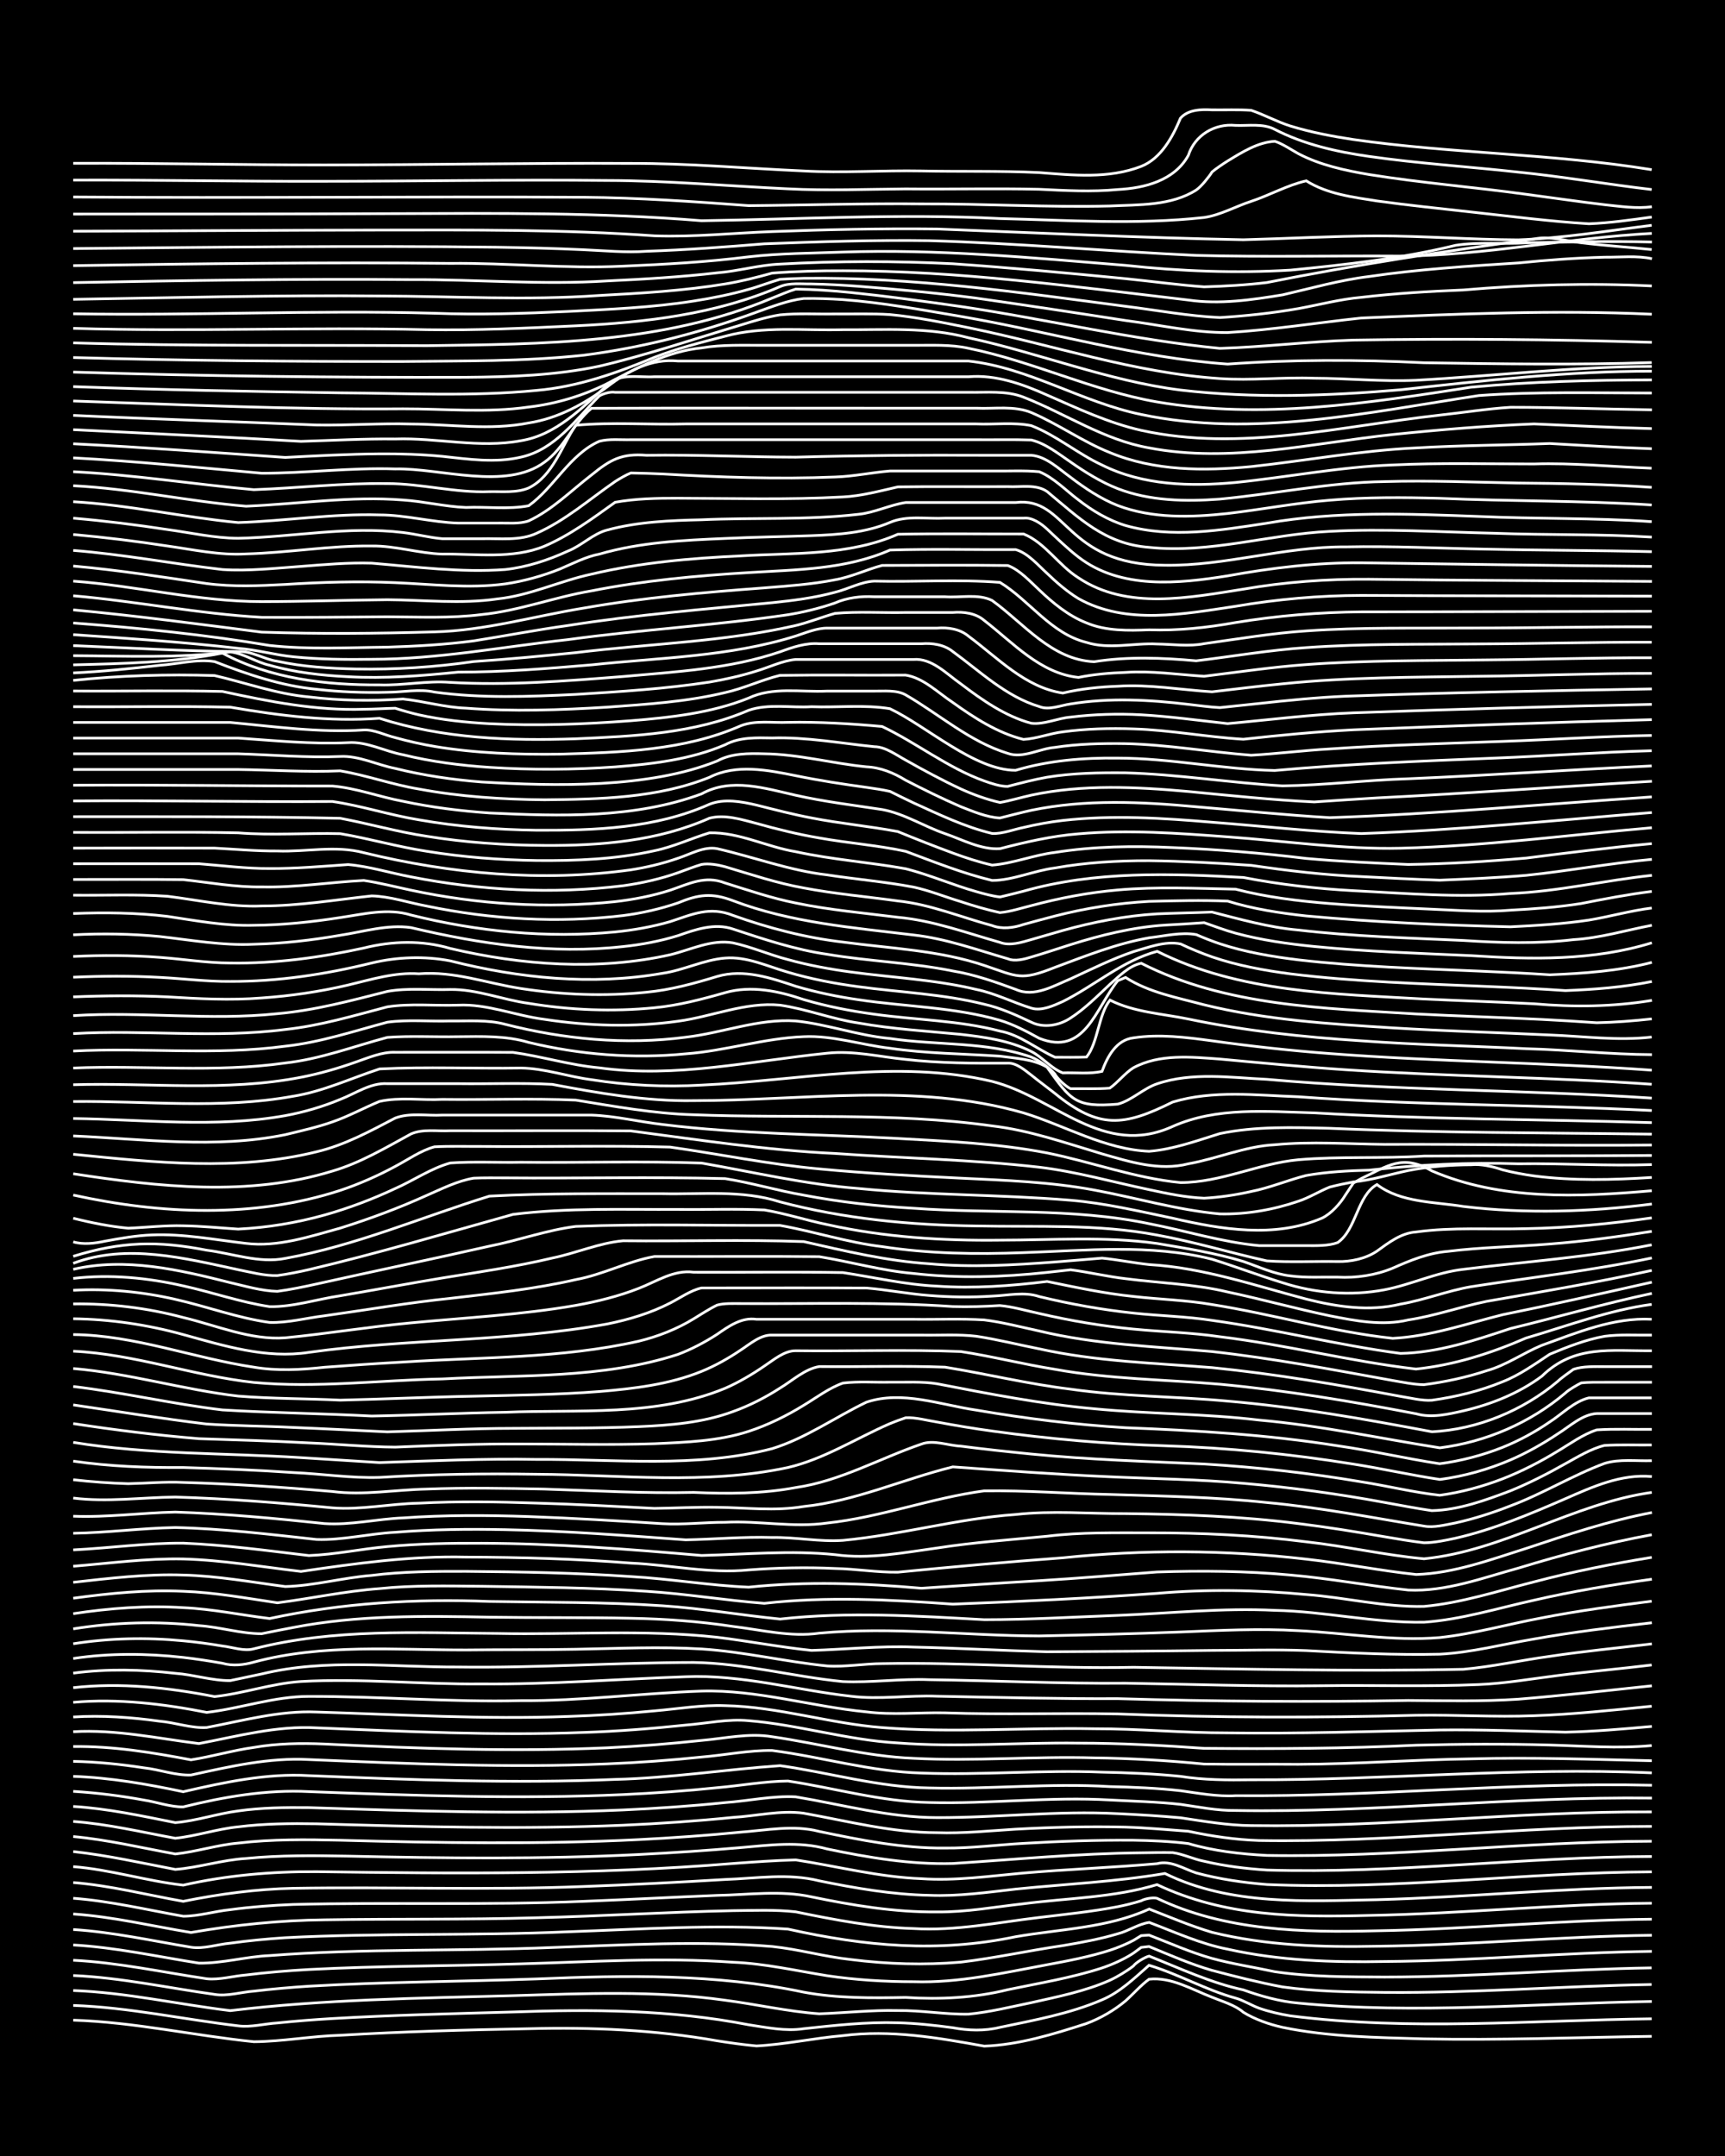 <?xml version="1.0" encoding="UTF-8"?><svg id="a" xmlns="http://www.w3.org/2000/svg" width="1920" height="2400" viewBox="0 0 192 240"><defs><style>.b{fill:none;stroke:#fff;stroke-miterlimit:10;stroke-width:.3px;}.c{stroke-width:0px;}</style></defs><rect class="c" x="0" width="192" height="240"/><path class="b" d="M8.15,224.88c6.75.21,13.4,1.71,20.1,2.4,3.18-.02,6.43-.63,9.62-.72,6.97-.41,13.99-.6,20.98-.73,7.01-.18,14.07.12,20.98,1.35,1.4.22,2.96.44,4.37.57,3.2-.17,6.42-.87,9.62-1.15,5.29-.68,10.54.23,15.73,1.17,3.85-.14,7.71-1.33,11.36-2.51,1.53-.56,3.12-1.48,4.37-2.53.78-.69,1.76-1.8,2.62-2.41,2.48-.27,4.76,1.15,6.99,2,1.13.47,2.56.86,3.5,1.68,1.29.8,2.9,1.35,4.37,1.68,5.15,1.06,10.49,1.13,15.73,1.28,8.44.17,16.91-.16,25.35-.28"/><path class="b" d="M8.15,223.24c6.17.21,12.24,1.55,18.36,2.27,1.4.19,2.97-.24,4.37-.32,2-.21,4.11-.37,6.12-.49,6.68-.39,13.41-.54,20.1-.73,8.76-.32,17.59-.26,26.22,1.42,1.99.3,4.11.75,6.12.44,3.46-.37,7-.77,10.49-.66,2.01.05,4.13.28,6.12.55,1.7.32,3.55.38,5.24-.04,3.81-.8,7.77-1.51,11.36-3.06,1.99-.83,3.65-2.45,5.24-3.85,3.26.97,6.32,2.75,9.62,3.65.83.22,1.82.83,2.62,1.12,1.07.38,2.38.68,3.5.86,13.33,1.7,26.83.49,40.21.33"/><path class="b" d="M8.15,221.58c5.88.22,11.66,1.53,17.48,2.24,10.43-1.26,20.97-1.38,31.47-1.67,7.86-.23,15.79-.6,23.6.51,3.48.45,6.98,1.26,10.49,1.51,2.89-.1,5.85-.43,8.74-.36,2.6-.04,5.28.45,7.87.4,2.33-.22,4.71-.81,6.99-1.28,2.92-.66,5.99-1.26,8.74-2.49.83-.38,1.9-1.03,2.62-1.59.28-.39,1.28-.99,1.75-1.1,3.43,1.36,6.86,2.98,10.49,3.76,1.95.7,4.05,1.29,6.12,1.47,13.08,1.26,26.24.03,39.34-.18"/><path class="b" d="M8.15,219.91c5.29.23,10.51,1.37,15.73,2.1,1.4.24,2.97-.26,4.37-.36,2-.24,4.11-.42,6.12-.55,8.43-.49,16.91-.51,25.35-.81,9.92-.42,19.95-.59,29.72,1.47,3.74.7,7.58.66,11.36.59,3.8.24,7.65.06,11.36-.86,3.49-.73,7.09-1.31,10.49-2.42,1.15-.38,2.48-.98,3.5-1.65,0,0,.87-.64.87-.64,0,0,.87-.1.87-.1,2.27.93,4.63,1.97,6.99,2.65,2.57.68,5.25,1.36,7.87,1.85,3.74.52,7.59.57,11.36.61,9.91.09,19.82-.71,29.72-.88"/><path class="b" d="M8.15,218.21c4.99.25,9.93,1.33,14.86,2.06,1.41.15,2.96-.31,4.37-.42,2.29-.29,4.69-.48,6.99-.61,7.85-.41,15.75-.38,23.6-.63,7.85-.22,15.75-.74,23.6-.18,3.52.14,7.02.94,10.49,1.5,3.16.47,6.42.67,9.62.67,5.02.16,9.96-.98,14.86-1.89,2.32-.43,4.75-.89,6.99-1.61.8-.26,1.88-.7,2.62-1.1,0,0,.87-.53.87-.53l.87-.06c2.28.88,4.63,1.93,6.99,2.59,2.27.62,4.7.99,6.99,1.48,4.03.6,8.18.58,12.24.6,9.91,0,19.82-.87,29.72-1.02"/><path class="b" d="M8.15,216.51c4.7.26,9.35,1.29,13.99,2.02,2.58.04,5.27-.73,7.87-.84,10.46-.81,20.99-.46,31.47-.9,8.14-.28,16.34-.78,24.48-.11,2.91.3,5.83,1.14,8.74,1.45,4.03.51,8.18.64,12.24.29,3.79-.45,7.59-1.29,11.36-1.84,2.02-.34,4.16-.73,6.12-1.32,1.14-.28,2.33-1.11,3.5-1.26,2.85,1.08,5.73,2.4,8.74,2.98,5.73,1.28,11.63,1.48,17.48,1.37,9.91-.07,19.81-1,29.72-1.13"/><path class="b" d="M8.15,214.79c4.4.28,8.77,1.25,13.11,1.97,1.41.22,2.97-.33,4.37-.45,1.99-.28,4.11-.48,6.12-.61,10.47-.54,20.99-.2,31.47-.66,8.14-.28,16.33-.85,24.48-.3,8.55,1.91,16.7,2.66,25.35.85,4.96-.86,10.22-.96,14.86-3.08,2.28.89,4.64,1.89,6.99,2.59,5.99,1.47,12.22,1.68,18.36,1.55,10.2-.11,20.39-1.11,30.6-1.22"/><path class="b" d="M8.15,213.06c4.41.3,8.76,1.34,13.11,2.06,4.9-.85,9.89-1.36,14.86-1.41,7.86-.13,15.75,0,23.6-.23,7.28-.18,14.58-.64,21.85-.79,2.29-.02,4.71-.13,6.99.13,4.31.88,8.7,1.74,13.11,1.86,4.69.29,9.35-.68,13.99-1.23,2.89-.35,5.88-.65,8.74-1.2.78-.15,1.86-.42,2.62-.66.39-.23,1.3-.39,1.75-.28,7.61,3.64,16.2,3.83,24.48,3.62,10.2-.17,20.39-1.2,30.6-1.29"/><path class="b" d="M8.15,211.31c4.11.31,8.19,1.28,12.24,2,1.72,0,3.53-.56,5.24-.73,2.29-.31,4.69-.49,6.99-.58,10.77-.27,21.57.11,32.34-.35,4.94-.19,9.92-.46,14.86-.66,3.46-.06,7.07-.59,10.49.16,4.59.95,9.29,1.73,13.99,1.68,3.21.04,6.44-.56,9.62-.91,4.94-.64,10.07-.68,14.86-2.13,7.61,3.58,15.36,3.64,23.6,3.43,10.49-.19,20.97-1.28,31.47-1.36"/><path class="b" d="M8.15,209.56c4.12.33,8.18,1.37,12.24,2.09,4.02-.81,8.14-1.37,12.24-1.45,10.77-.18,21.57.23,32.34-.2,5.23-.19,10.51-.47,15.73-.78,3.47-.12,7.07-.72,10.49.15,4.01.82,8.13,1.53,12.24,1.61,3.2.13,6.45-.33,9.62-.69,5.52-.56,11.13-.81,16.61-1.74,7.29,3.59,15.69,3.07,23.6,2.92,10.2-.27,20.39-1.31,30.6-1.37"/><path class="b" d="M8.15,207.79c4.12.32,8.15,1.6,12.24,2.06,4.86-1.1,9.88-1.53,14.86-1.5,15.44.22,30.92.35,46.33-.91,2.29-.17,4.69-.34,6.99-.4,4.64.71,9.27,1.92,13.99,2.09,3.78.26,7.6-.29,11.36-.63,4.93-.42,9.93-.61,14.86-1.04,1.53-.41,2.97.58,4.37,1.03,2.54.69,5.25,1.08,7.87,1.29,14.29.61,28.55-1.35,42.83-1.41"/><path class="b" d="M8.15,206.11c3.81.42,7.61,1.27,11.36,1.99,2.61-.2,5.24-1.07,7.87-1.22,3.76-.37,7.6-.33,11.36-.26,10.77.24,21.58.36,32.34-.18,3.77-.19,7.6-.44,11.36-.77,3.19-.27,6.47-.73,9.62.15,4.58.96,9.29,1.75,13.99,1.62,6.98-.45,13.98-1.12,20.98-1.19,1.09-.02,2.4-.04,3.5-.02,1.13.15,2.37.75,3.5.96,2.26.54,4.68.83,6.99.98,14.29.42,28.55-1.46,42.83-1.51"/><path class="b" d="M8.15,204.44c3.81.35,7.6,1.25,11.36,1.94,2.32-.24,4.66-1.01,6.99-1.21,3.75-.45,7.6-.4,11.36-.32,11.06.3,22.16.48,33.22-.07,3.77-.19,7.6-.46,11.36-.83,2.89-.21,5.88-.83,8.74-.08,4.59.96,9.27,1.9,13.99,1.85,2.9.03,5.85-.36,8.74-.52,4.05-.24,8.18-.38,12.24-.35,2,.03,4.13.12,6.12.37,2.81.83,5.82,1.17,8.74,1.32,14.29.24,28.55-1.54,42.83-1.58"/><path class="b" d="M8.15,202.76c3.82.28,7.61,1.18,11.36,1.87,2.32-.24,4.66-1.04,6.99-1.27,2.87-.36,5.85-.39,8.74-.34,11.35.33,22.74.64,34.09.16,4.07-.18,8.19-.46,12.24-.87,2.58-.15,5.29-.82,7.87-.47,4.91.88,9.83,2.17,14.86,2.17,2.89.1,5.86-.21,8.74-.39,4.05-.22,8.18-.33,12.24-.23,2.3.07,4.7.29,6.99.46,2.56.55,5.25.95,7.87,1.03,14.58.24,29.13-1.58,43.71-1.57"/><path class="b" d="M8.15,201.09c3.82.23,7.62,1.05,11.36,1.8,2.33-.19,4.67-1,6.99-1.3,2.57-.37,5.27-.4,7.87-.37,11.64.37,23.32.77,34.97.26,3.77-.17,7.61-.43,11.36-.82,2.59-.18,5.27-.78,7.87-.64,5.22.87,10.4,2.31,15.73,2.31,6.69.02,13.38-.79,20.1-.44,2.3.11,4.7.25,6.99.46,2.58.38,5.25.85,7.87.87,14.87.21,29.71-1.6,44.58-1.52"/><path class="b" d="M8.15,199.41c2.61.16,5.3.49,7.87.97,1.41.21,2.94.78,4.37.76,4.57-1.13,9.27-1.94,13.99-1.7,11.64.43,23.32.85,34.97.33,3.48-.16,7.02-.41,10.49-.77,2.59-.22,5.26-.72,7.87-.74,5.23.79,10.41,2.31,15.73,2.39,6.69.18,13.41-.67,20.11-.28,2.59.14,5.29.2,7.87.49,2,.29,4.09.71,6.12.68,15.45.26,30.88-1.57,46.33-1.38"/><path class="b" d="M8.15,197.74c4.11.14,8.22.86,12.24,1.71,4.58-1.05,9.26-2.07,13.99-1.79,11.35.46,22.73.9,34.09.42,6.14-.15,12.25-1.11,18.36-1.53,5.53.78,10.99,2.41,16.61,2.48,6.69.17,13.41-.56,20.11-.15,2.6.06,5.29.17,7.87.46,2,.28,4.09.67,6.12.55,15.45.13,30.88-1.52,46.33-1.16"/><path class="b" d="M8.15,196.07c2.61.05,5.29.32,7.87.72,1.72.18,3.52.87,5.24.8,4.3-.94,8.68-1.96,13.11-1.72,11.06.46,22.15.94,33.22.48,3.48-.14,7.02-.4,10.49-.76,2.59-.21,5.27-.77,7.87-.73,5.54.72,10.99,2.36,16.61,2.51,6.69.26,13.41-.37,20.1-.1,2.89.06,5.86.18,8.74.47,2.58.41,5.26.42,7.87.38,14.86.06,29.72-1.43,44.58-.77"/><path class="b" d="M8.15,194.42c4.4-.06,8.8.66,13.11,1.48,2.32-.36,4.67-1.06,6.99-1.38,2.57-.45,5.26-.49,7.87-.38,10.47.51,20.99.88,31.47.42,3.48-.16,7.02-.45,10.49-.82,2.59-.22,5.27-.85,7.87-.41,5.24.75,10.42,2.2,15.73,2.4,6.69.35,13.41-.24,20.1-.05,4.07.05,8.19.29,12.24.69,3.47.06,7.02,0,10.49.03,6.4-.02,12.83-.52,19.23-.61,6.69-.19,13.42.06,20.11.21"/><path class="b" d="M8.15,192.77c4.77-.27,9.33.74,13.99,1.32,4.32-.82,8.67-2.01,13.11-1.75,9.89.4,19.82.89,29.72.51,3.78-.12,7.61-.43,11.36-.82,2.3-.18,4.69-.71,6.99-.49,5.57.45,11.01,2.17,16.61,2.48,6.68.51,13.41-.07,20.1.02,4.65,0,9.35.25,13.99.58,7.86.07,15.75.03,23.6-.35,4.94-.13,9.92-.16,14.86-.02,3.77.1,7.6.42,11.36.06"/><path class="b" d="M8.15,191.13c3.19-.2,6.46.03,9.62.47,1.72.14,3.53.81,5.24.7,4.03-.76,8.1-1.9,12.24-1.72,9.31.28,18.65.84,27.97.49,3.19-.1,6.44-.31,9.62-.62,2.59-.22,5.26-.68,7.87-.58,5.9.11,11.62,1.99,17.48,2.44,7.84.62,15.74-.02,23.6.13,4.94-.01,9.92.47,14.86.46,7.86.11,15.74-.16,23.6-.32,4.65-.06,9.34.13,13.99.24,3.19-.07,6.44-.35,9.62-.64"/><path class="b" d="M8.15,189.5c4.96-.44,9.99.16,14.86,1.12,3.79-.44,7.52-1.79,11.36-1.78,7.86-.02,15.74.66,23.6.47,6.71.05,13.41-.83,20.1-1.06,6.2-.18,12.23,1.72,18.36,2.31,2.88.37,5.85.05,8.74.11,6.4.22,12.83,0,19.23.12,11.06.43,22.15.44,33.22.15,4.35-.07,8.76.22,13.11.05,4.36-.15,8.77-.62,13.11-1.06"/><path class="b" d="M8.15,187.87c5.24-.59,10.58-.02,15.73.99,3.21-.34,6.38-1.47,9.62-1.68,6.69-.37,13.41.34,20.11.27,7.57.07,15.16-.54,22.73-.8,6.2-.26,12.24,1.48,18.36,2.17,3.17.4,6.43-.13,9.62,0,6.69.13,13.41.3,20.1.27,10.77.32,21.57.39,32.34.2,4.06.03,8.18.13,12.24-.14,4.94-.4,9.93-.97,14.86-1.49"/><path class="b" d="M8.15,186.25c3.75-.5,7.61-.41,11.36.02,2.02.14,4.1.83,6.12.81,1.1-.23,2.39-.51,3.5-.74,7.15-1.74,14.58-.74,21.85-.77,8.74.12,17.49-.5,26.22-.51,5.59.08,11.06,1.58,16.61,2.13,3.17.14,6.43-.34,9.62-.21,7.27.1,14.58.45,21.85.39,7.27.11,14.58.38,21.85.28,5.81-.08,11.67.12,17.48-.13,2.91-.12,5.86-.64,8.74-1,3.47-.45,7.02-.75,10.49-1.18"/><path class="b" d="M8.15,184.62c4.03-.61,8.19-.57,12.24-.12,1.41.16,2.97.4,4.37.65,1.13.33,2.39.19,3.5-.13,7.7-2.07,15.72-1.34,23.6-1.35,4.06-.05,8.18,0,12.24-.08,4.64-.08,9.35-.31,13.99-.03,4.69.3,9.32,1.42,13.99,1.89,2,.13,4.12-.26,6.12-.26,9.32-.18,18.65.61,27.97.41,12.23.19,24.48.48,36.71.22,3.2-.28,6.43-1.01,9.62-1.44,3.75-.57,7.6-.93,11.36-1.39"/><path class="b" d="M8.15,182.98c4.03-.64,8.18-.72,12.24-.33,1.41.13,2.97.34,4.37.58,1.11.12,2.39.62,3.5.31,8.89-2.28,18.01-1.77,27.1-1.71,8.15.17,16.36-.47,24.48.43,3.48.42,7,1.1,10.49,1.46,3.76-.11,7.59-.52,11.36-.37,4.94.11,9.92.39,14.86.52,6.1-.03,12.25-.07,18.36-.15,3.47,0,7.02-.12,10.49.02,4.93.27,9.92.51,14.86.4,3.52-.18,7.02-1.11,10.49-1.69,4.33-.78,8.75-1.3,13.11-1.81"/><path class="b" d="M8.15,181.32c4.6-.74,9.35-.88,13.99-.36,2.32.15,4.68.91,6.99.9,1.1-.22,2.39-.49,3.5-.69,7.18-1.4,14.57-1.29,21.85-1.15,5.23.08,10.51.01,15.73.12,3.78.07,7.62.34,11.36.91,3.17.38,6.42,1.21,9.62.75,8.15-.75,16.33.29,24.48.31,5.23-.11,10.51-.24,15.73-.44,4.35-.18,8.76-.4,13.11-.15,5.23.25,10.49,1.2,15.73.77,3.82-.41,7.59-1.49,11.36-2.19,4.03-.79,8.17-1.34,12.24-1.86"/><path class="b" d="M8.15,179.63c4.03-.61,8.17-.93,12.24-.67,3.21.14,6.43.82,9.62,1.21,8.04-1.74,16.27-2.22,24.48-1.9,6.4.11,12.84.05,19.23.48,4.38.28,8.75,1.05,13.11,1.48,7.55-.84,15.17-.35,22.73.07,4.94,0,9.93-.3,14.86-.48,5.81-.23,11.66-.85,17.48-.56,5.55.11,11.06,1.42,16.61,1.32,4.15-.29,8.2-1.56,12.24-2.45,4.31-1,8.74-1.72,13.11-2.34"/><path class="b" d="M8.15,177.91c4.04-.55,8.16-.96,12.24-.77,3.51.12,7.03.77,10.49,1.28,3.77-.48,7.56-1.31,11.36-1.58,3.75-.39,7.6-.29,11.36-.26,6.11.1,12.26.14,18.36.56,4.37.27,8.75,1.01,13.11,1.34,6.97-.79,14.01-.41,20.98.09,7.57-.29,15.17-.66,22.73-1.2,5.51-.48,11.11-.39,16.61.13,4.36.32,8.74,1.43,13.11,1.32,4.16-.38,8.21-1.71,12.24-2.73,4.3-1.14,8.72-2.01,13.11-2.73"/><path class="b" d="M8.15,176.14c4.05-.45,8.16-.95,12.24-.81,3.8.09,7.61.79,11.36,1.28,3.19-.08,6.42-.99,9.62-1.24,3.46-.44,7.01-.46,10.49-.45,6.11.05,12.26.16,18.36.58,4.36.24,8.75,1,13.11,1.18,6.39-.67,12.85-.44,19.23.12,4.35-.28,8.76-.59,13.11-.84,4.36-.27,8.76-.63,13.11-.97,4.94-.16,9.94-.12,14.86.34,4.37.37,8.75,1.21,13.11,1.67,4.16.2,8.27-1.35,12.24-2.44,4.87-1.49,9.85-2.8,14.86-3.72"/><path class="b" d="M8.15,174.35c4.06-.33,8.16-.89,12.24-.81,4.38.12,8.77.88,13.11,1.39,6.07-.89,12.2-1.75,18.36-1.6,6.11.02,12.26.19,18.36.67,4.36.19,8.76,1.2,13.11.76,3.17-.24,6.44-.31,9.62-.16,2.3.04,4.69.45,6.99.41,6.1-.59,12.24-1.15,18.36-1.6,8.99-.93,18.11-.89,27.1.15,4.07.45,8.16,1.28,12.24,1.71,4.2-.14,8.27-1.65,12.24-2.91,4.58-1.53,9.24-3.08,13.99-3.99"/><path class="b" d="M8.15,172.53c4.06-.2,8.16-.78,12.24-.75,4.67.19,9.35.83,13.99,1.38,2.9-.11,5.85-.74,8.74-1,3.46-.32,7.01-.39,10.49-.37,8.17.02,16.34.66,24.48,1.36,4.93-.12,9.92-.59,14.86-.09,3.78.54,7.62-.23,11.36-.74,4.04-.63,8.17-.92,12.24-1.31,3.75-.47,7.59-.37,11.36-.38,5.83-.01,11.7.27,17.48,1,4.37.48,8.73,1.49,13.11,1.89,8.85-.88,16.6-6.16,25.35-7.39"/><path class="b" d="M8.15,170.68c3.78-.06,7.59-.57,11.36-.64,5.25.12,10.52.76,15.73,1.33,2.89.1,5.85-.65,8.74-.8,4.05-.33,8.18-.37,12.24-.29,6.7.13,13.42.65,20.1,1.13,3.18-.06,6.43-.36,9.62-.26,2.6-.05,5.28.5,7.87.32,6.45-.6,12.76-2.43,19.23-2.88,4.04-.45,8.18-.08,12.24-.1,6.41.07,12.87.3,19.23,1.11,3.19.39,6.45.92,9.62,1.47,1.39.24,2.97.5,4.37.67,1.11,0,2.42-.28,3.5-.51,4.22-.96,8.28-2.68,12.24-4.4,3.03-1.33,6.22-2.78,9.62-2.46"/><path class="b" d="M8.15,168.78c3.77.15,7.59-.38,11.36-.46,5.54.18,11.1.7,16.61,1.28,2.89.2,5.85-.52,8.74-.63,4.64-.33,9.34-.31,13.99-.15,4.94.18,9.93.47,14.86.79,2.29.14,4.7-.16,6.99-.15,3.78-.2,7.61.62,11.36.08,5.92-.63,11.59-2.79,17.48-3.58,4.64-.07,9.34.31,13.99.4,5.82.18,11.69.28,17.48.9,5.86.53,11.68,1.68,17.48,2.62,1.1.21,2.42-.15,3.5-.35,2.05-.45,4.17-1.13,6.12-1.9,3.58-1.33,6.91-3.4,10.49-4.73,1.65-.51,3.55-.24,5.25-.3"/><path class="b" d="M8.15,166.76c3.77.47,7.59-.07,11.36-.11,5.83.17,11.68.64,17.48,1.2,3.18.25,6.43-.46,9.62-.52,4.35-.23,8.76-.16,13.11-.01,4.36.12,8.76.37,13.11.59,2.3-.03,4.69-.16,6.99-.12,3.19.03,6.44.45,9.62-.09,5.74-.59,11.06-3.04,16.61-4.41,5.81.41,11.66.85,17.48,1.1,4.94.23,9.93.28,14.86.73,5.26.45,10.54,1.17,15.73,2.13,1.7.31,3.54.66,5.24.91,2.99-.06,5.97-1.15,8.74-2.2,2.07-.84,4.18-1.92,6.12-3.02,1.35-.74,2.86-1.68,4.37-2.04,1.7-.1,3.55-.03,5.25-.05"/><path class="b" d="M8.15,164.72c2,.23,4.11.38,6.12.44,2-.04,4.12-.24,6.12-.14,5.53.16,11.1.53,16.61,1.01,3.47.45,7.01-.2,10.49-.27,4.35-.17,8.76-.09,13.11,0,5.52.17,11.08.5,16.61.37,3.78.17,7.63.16,11.36-.54,4.93-.71,9.33-3.24,13.99-4.84,1.35-.51,2.97.17,4.37.23,2.59.34,5.27.62,7.87.88,6.38.63,12.83.82,19.23,1.11,5.84.35,11.71,1,17.48,1.98,2.89.45,5.83,1.18,8.74,1.5,2.36-.32,4.77-.97,6.99-1.83,2.09-.81,4.21-1.9,6.12-3.07,1.37-.81,2.84-1.9,4.37-2.38,1.99-.13,4.12-.03,6.12-.06"/><path class="b" d="M8.15,162.65c4.04.59,8.16.74,12.24.71,4.06.12,8.18.28,12.24.56,3.18.14,6.43.64,9.62.54,5.81-.36,11.67-.44,17.48-.35,9.3.05,18.79,1.21,27.97-.75,4.02-.94,7.61-3.26,11.36-4.89.43-.18,1.31-.51,1.75-.65,1.11-.06,2.4.31,3.5.48,1.99.37,4.11.73,6.12,1,6.36.89,12.81,1.44,19.23,1.64,7.02.22,14.05.92,20.98,2.04,3.19.5,6.42,1.23,9.62,1.71,2.68-.35,5.39-1.11,7.87-2.18,1.79-.77,3.63-1.81,5.24-2.89,1.33-.82,2.73-2.18,4.37-2.27,2,0,4.12,0,6.12,0"/><path class="b" d="M8.15,160.56c8.38,1.37,16.9,1.17,25.35,1.7,2.89.17,5.85.38,8.74.55,5.81-.19,11.67-.46,17.48-.35,8.69-.05,17.73,1,26.22-1.2,3.74-1.15,7-3.49,10.49-5.17,3.97-1.34,8.26.3,12.24.88,5.48.94,11.05,1.63,16.61,1.96,7.88.31,15.8.77,23.6,2.01,3.79.54,7.58,1.42,11.36,2,2.36-.31,4.78-.94,6.99-1.82,1.8-.72,3.65-1.72,5.24-2.82,1.38-.88,2.74-2.3,4.37-2.69,2.29,0,4.7,0,6.99,0"/><path class="b" d="M8.15,158.47c4.63.71,9.32,1.3,13.99,1.68,4.06.13,8.18.25,12.24.47,3.18.13,6.43.45,9.62.47,4.64-.19,9.34-.38,13.99-.35,4.94,0,9.92.13,14.86-.03,3.5-.16,7.14-.28,10.49-1.38,2.11-.69,4.23-1.73,6.12-2.9,1.38-.83,2.84-1.94,4.37-2.47,1.69-.21,3.54-.06,5.24-.1,1.7.03,3.56-.1,5.24.18,5.78,1.12,11.61,2.26,17.48,2.78,6.09.59,12.27.53,18.36,1.26,6.76.59,13.42,2.04,20.11,3.09,5.12-.65,10.05-2.77,13.99-6.12.33-.33,1.32-.9,1.75-1.11.76-.09,1.86-.07,2.62-.07,1.7,0,3.55,0,5.25,0"/><path class="b" d="M8.15,156.39c4.94.72,9.91,1.54,14.86,2.13,3.18.21,6.44.22,9.62.38,3.48.14,7.02.33,10.49.49,4.65-.13,9.34-.39,13.99-.39,4.65-.04,9.34.01,13.99-.19,3.52-.15,7.16-.44,10.49-1.68,1.8-.64,3.64-1.58,5.24-2.62,1.37-.82,2.75-2.13,4.37-2.39,4.64.05,9.35-.11,13.99.07,4.65.75,9.3,1.89,13.99,2.45,5.78.83,11.68.79,17.48,1.33,7.63.65,15.21,1.99,22.73,3.41,5.06-.26,10.11-2.35,13.99-5.61.37-.36,1.33-1.04,1.75-1.34,1.05-.36,2.4-.3,3.5-.3,1.7,0,3.55,0,5.25,0"/><path class="b" d="M8.15,154.34c5.55.66,11.06,1.95,16.61,2.61,5.51.33,11.09.39,16.61.68,4.94-.09,9.92-.34,14.86-.42,8.16-.34,16.77.52,24.48-2.67,1.48-.64,3.04-1.56,4.37-2.48,1.02-.67,2.2-1.71,3.5-1.7,6.1.07,12.26-.15,18.36.09,3.5.53,7,1.43,10.49,1.98,6.05,1.1,12.25,1.13,18.36,1.66,7.33.68,14.63,1.9,21.85,3.29,1.7.49,3.56.05,5.24-.33,3.09-.72,6.18-1.95,8.74-3.86,3.61-3.52,7.63-2.78,12.24-2.83"/><path class="b" d="M8.15,152.34c6.18.52,12.2,2.35,18.36,3.07,3.76.3,7.6.27,11.36.45,4.94-.11,9.92-.35,14.86-.44,4.65-.11,9.35-.16,13.99-.52,3.83-.32,7.78-.78,11.36-2.24,1.49-.6,3.05-1.48,4.37-2.38,1.02-.66,2.2-1.72,3.5-1.66,5.52,0,11.09,0,16.61,0,2,.04,4.13-.11,6.12.13,2.32.35,4.7.95,6.99,1.4,6.31,1.4,12.81,1.58,19.23,2.09,7.03.7,14.04,1.9,20.98,3.2,1.08.17,2.39.51,3.5.43,2.66-.37,5.38-1.03,7.87-2.06,1.85-.72,3.6-1.97,5.24-3.06,1.94-.81,4.04-1.64,6.12-2,1.69-.23,3.55-.1,5.25-.13"/><path class="b" d="M8.15,150.41c6.83.32,13.34,2.74,20.1,3.48,6.97.65,14-.26,20.98-.39,8.73-.48,17.82,0,26.22-2.73,1.48-.55,3.05-1.38,4.37-2.24,1.28-.89,2.73-1.92,4.37-1.67,5.81,0,11.67,0,17.48,0,2.59.04,5.28-.09,7.87.07,2.03.25,4.12.8,6.12,1.23,6.3,1.52,12.81,1.72,19.23,2.29,6.74.75,13.44,2.01,20.1,3.22,1.08.18,2.39.46,3.5.47,2.34-.3,4.76-.82,6.99-1.56,2.15-.59,4.09-1.98,6.12-2.82,3.93-1.41,7.98-3.13,12.24-2.9"/><path class="b" d="M8.15,148.56c6.88.07,13.37,2.62,20.1,3.63,2.59.44,5.27.29,7.87.01,2.89-.22,5.85-.42,8.74-.58,8.74-.57,17.64-.38,26.22-2.32,2.11-.51,4.27-1.35,6.12-2.49.77-.47,1.8-1.14,2.62-1.53.77-.22,1.83-.17,2.62-.17,7.86.05,15.76-.21,23.6.33,1.7.05,3.54,0,5.24-.11,1.43.12,2.97.58,4.37.88,3.43.8,6.98,1.4,10.49,1.74,3.18.31,6.45.38,9.62.85,7.32.88,14.53,2.75,21.85,3.6,4.24-.44,8.36-1.76,12.24-3.45,4.61-1.35,9.21-3.11,13.99-3.75"/><path class="b" d="M8.15,146.8c4.12.05,8.27.66,12.24,1.76,4.54,1.25,9.23,2.72,13.99,1.98,11.02-1.54,22.26-1.16,33.22-3.16,2.38-.48,4.83-1.21,6.99-2.33,1.09-.55,2.29-1.42,3.5-1.68.44,0,1.31,0,1.75,0,5.52,0,11.09-.02,16.61.01,2.31.19,4.68.66,6.99.83,2.29.19,4.7.22,6.99.07,1.71-.06,3.58-.52,5.24.05,3.43.83,6.98,1.47,10.49,1.84,2.88.31,5.87.37,8.74.81,7.03.97,13.95,2.75,20.98,3.68,4.18-.08,8.3-1.46,12.24-2.77,5.24-1.27,10.46-2.79,15.74-3.91"/><path class="b" d="M8.15,145.15c4.11-.06,8.27.45,12.24,1.51,3.71.88,7.5,2.55,11.36,2.26,4.66-.45,9.33-1.23,13.99-1.66,6.11-.59,12.3-.89,18.36-1.95,2.35-.42,4.77-1.02,6.99-1.89,1.97-.76,3.91-2.1,6.12-1.8,5.52.03,11.09-.06,16.61.04,3.47.53,6.97,1.35,10.49,1.51,4.07.28,8.2-.02,12.24-.52,3.16.65,6.4,1.34,9.62,1.67,2.88.33,5.88.4,8.74.9,6.72,1.06,13.33,3.03,20.1,3.76,4.18-.21,8.22-1.63,12.24-2.63,5.54-1.12,11.1-2.38,16.61-3.62"/><path class="b" d="M8.15,143.63c3.79-.21,7.66.16,11.36,1.01,3.49.78,6.93,2.08,10.49,2.57,2.02.07,4.12-.5,6.12-.74,4.65-.65,9.32-1.46,13.99-1.94,4.66-.54,9.4-1.03,13.99-2.09,2.98-.54,5.78-2.04,8.74-2.57,6.11.02,12.25-.04,18.36.02,3.48.57,6.96,1.57,10.49,1.87,4.92.57,9.94.41,14.86-.12.77-.08,1.85-.2,2.62-.29,2.01.26,4.1.76,6.12.99,3.77.49,7.65.59,11.36,1.48,3.78.8,7.58,1.86,11.36,2.65,2.85.56,5.86,1.15,8.74.46,2.94-.44,5.84-1.48,8.74-2.07,6.12-1.07,12.29-2.1,18.36-3.44"/><path class="b" d="M8.15,142.31c4.07-.48,8.25-.08,12.24.83,3.2.7,6.37,1.82,9.62,2.31,2.62.05,5.28-.83,7.87-1.21,3.77-.64,7.59-1.36,11.36-1.98,4.07-.66,8.22-1.26,12.24-2.22,2.61-.53,5.2-1.68,7.87-1.92,6.69.07,13.43-.15,20.1.09,4.6,1.05,9.26,2.16,13.99,2.47,4.64.42,9.35.15,13.99-.2,1.7-.13,3.54-.29,5.24-.43,1.71.17,3.54.54,5.24.72,5.99.34,11.72,2.32,17.48,3.84,3.4.86,7.03,1.41,10.49.56,2.64-.45,5.23-1.49,7.87-1.94,6.69-1.04,13.47-1.79,20.11-3.2"/><path class="b" d="M8.15,141.3c5.81-1.36,11.83.05,17.48,1.48,1.69.39,3.5.93,5.24.97,1.42-.19,2.98-.51,4.37-.82,6.39-1.43,12.84-2.76,19.23-4.21,3.2-.63,6.38-1.79,9.62-2.2,7.56-.3,15.17-.08,22.73-.11,3.79.67,7.53,1.91,11.36,2.36,5.19.8,10.5.87,15.73.67,6.97-.23,14.14-.99,20.98.73,2.61.81,5.26,1.82,7.87,2.62,3.63,1.18,7.61,1.5,11.36.78,2.94-.56,5.75-1.94,8.74-2.27,6.99-.87,14.06-1.35,20.98-2.73"/><path class="b" d="M8.15,140.63c5.94-2.24,12.39-.57,18.36.71,1.39.27,2.94.7,4.37.65,1.11-.15,2.41-.41,3.5-.66,7.63-1.8,15.18-4.04,22.73-6.15,6.08-.75,12.25-.52,18.36-.55,3.18.04,6.44-.09,9.62.06,2.33.39,4.68,1.16,6.99,1.63,6.29,1.4,12.8,1.81,19.23,1.73,5.81,0,11.7-.45,17.48.37,3.2.54,6.5,1.06,9.62,2.01,1.68.58,3.45,1.41,5.24,1.6,1.69.23,3.54.11,5.24.14,2.05.11,4.21-.21,6.12-1,1.93-.86,3.99-1.7,6.12-1.87,3.75-.47,7.6-.51,11.36-.82,3.79-.29,7.62-.81,11.36-1.41"/><path class="b" d="M8.15,139.85c5.36-1.66,9.38-1.75,14.86-.68,2.87.36,5.85,1.49,8.74.91,7.82-1.41,15.18-4.59,22.73-6.93,6.39-.34,12.83-.26,19.23-.27,4.37.1,8.88-.45,13.11.91,7.12,1.89,14.51,2.59,21.85,2.68,6.69.14,13.49-.25,20.1,1.01,4.11.74,8.17,1.98,12.24,2.88,2.58.17,5.28.03,7.87.07,1.47.04,3.14-.32,4.37-1.15,1.3-.94,2.69-2.03,4.37-2.14,4.03-.56,8.18-.25,12.24-.37,4.67-.08,9.37-.54,13.99-1.2"/><path class="b" d="M8.15,138.24c1.11.33,2.39.17,3.5-.07,1.69-.31,3.52-.64,5.24-.7,3.5-.15,7.03.54,10.49.94,3.53.44,7.12-.77,10.49-1.7,3.25-1.02,6.52-2.23,9.62-3.64,1.66-.72,3.44-1.63,5.24-1.92,1.1-.05,2.4-.03,3.5-.03,8.15.07,16.34-.13,24.48.08,2.91.46,5.83,1.34,8.74,1.84,4.02.77,8.15,1.23,12.24,1.46,8.73.64,17.61-.08,26.22,1.72,4.06.78,8.11,2.06,12.24,2.44,1.7,0,3.55,0,5.24,0,1.1,0,2.45.05,3.5-.34,2.09-1.45,2.16-5.21,4.37-6.46,2.64,2.03,6.44,1.92,9.62,2.44,6.96.84,14.03.61,20.98-.27"/><path class="b" d="M8.15,135.61c1.98.5,4.09.92,6.12,1.11,2-.08,4.11-.33,6.12-.27,2.01.03,4.12.24,6.12.37,3.23-.16,6.51-.7,9.62-1.57,2.67-.75,5.36-1.77,7.87-2.95,2.02-.89,3.98-2.25,6.12-2.84,2.59-.18,5.28-.03,7.87-.08,6.69.07,13.43-.15,20.1.09,5.8,1.01,11.59,2.38,17.48,2.83,7.84.77,15.76.66,23.6,1.31,3.82.32,7.62,1.22,11.36,2,5.39,1.25,11.35,2.25,16.61-.01,1.03-.49,2.04-1.63,2.62-2.59,0,0,.87-1.31.87-1.31l.87-.5c2.95-1.4,4.59-2.77,7.87-.86,7.67,3.3,16.33,2.92,24.48,2.21"/><path class="b" d="M8.15,133.03c9.73,2.14,20.15,2.6,29.72-.52,2.08-.69,4.2-1.63,6.12-2.67,1.39-.73,2.84-1.77,4.37-2.18,1.7-.09,3.54-.03,5.24-.04,6.98.06,14-.12,20.98.07,5.52.78,11.04,1.93,16.61,2.43,5.22.49,10.5.78,15.73,1.03,4.95.24,9.98.41,14.86,1.32,4.65.86,9.27,2.23,13.99,2.66,2.94.07,5.97-.46,8.74-1.41,1.15-.37,2.38-1.13,3.5-1.58.76-.2,1.85-.43,2.62-.57,2.05-.2,4.12-.85,6.12-1.27,2.27-.44,4.69-.63,6.99-.64,1.13-.11,2.43.2,3.5.56,1.07.28,2.4.53,3.5.68,4.33.56,8.77.45,13.11.17"/><path class="b" d="M8.15,130.66c9.5,1.46,19.5,2.58,28.85-.3,3.09-.9,5.93-2.6,8.74-4.13,1.32-.59,2.96-.28,4.37-.36,6.69.02,13.42-.04,20.1.02,7.55.99,15.11,2.16,22.73,2.51,7.56.54,15.19.67,22.73,1.53,4.12.49,8.18,1.65,12.24,2.5,1.98.43,4.09.87,6.12.95,1.72-.09,3.57-.37,5.24-.75,2.05-.4,4.1-1.27,6.12-1.78,2.27-.4,4.69-.53,6.99-.59,5.5-.61,11.07-.89,16.61-.71,4.94-.07,9.92.26,14.86.09"/><path class="b" d="M8.15,128.49c8.97.9,18.23,1.92,27.1-.28,3.09-.73,5.95-2.29,8.74-3.75,1.62-.62,3.55-.23,5.24-.33,5.52,0,11.09,0,16.61,0,2.62.09,5.27.74,7.87,1.04,8.69,1.09,17.49,1.08,26.22,1.56,5.54.31,11.15.56,16.61,1.61,4.96,1,9.81,2.82,14.86,3.3,4.5,0,8.69-2.13,13.11-2.54,4.64-.4,9.34-.11,13.99-.41,8.44-.04,16.91,0,25.35-.07"/><path class="b" d="M8.15,126.45c7.84.34,15.83,1.45,23.6-.14,1.72-.42,3.58-.83,5.24-1.42,1.76-.6,3.53-1.57,5.24-2.28,2.24-.51,4.71-.11,6.99-.23,4.94.06,9.93-.13,14.86.08,4.33.7,8.71,1.51,13.11,1.63,11.06.44,22.22-.3,33.22,1.24,4.19.49,8.22,1.91,12.24,3.11,3.09.89,6.4,1.94,9.62,1.11,3.21-.57,6.33-1.96,9.62-2.12,4.05-.39,8.18-.08,12.24-.04,9.9-.05,19.82.17,29.72.07"/><path class="b" d="M8.15,124.51c7.85.1,15.82,1.07,23.6-.32,2.06-.38,4.19-1,6.12-1.81,1.67-.64,3.38-1.87,5.24-1.75,2.59,0,5.27,0,7.87,0,3.47.05,7.02-.11,10.49.08,5.18.98,10.44,1.9,15.73,1.81,12.21.01,24.78-2.06,36.71,1.36,4.63,1.41,9.06,4.08,13.99,4.28,2.68-.21,5.32-1.18,7.87-1.97,4-.83,8.18-.69,12.24-.59,11.93.52,23.9.49,35.84.65"/><path class="b" d="M8.15,122.62c8.14-.09,16.41.88,24.48-.59,3.33-.53,6.44-2,9.62-3.04,5.22-.26,10.51-.02,15.73-.1,2.64.03,5.26.97,7.87,1.3,4.02.64,8.17.83,12.24.6,10.73-.48,21.71-2.93,32.34-.41,7.06,1.81,12.36,8.54,20.1,5.01,4.92-2.19,10.49-1.65,15.73-1.51,12.51.74,25.07.7,37.59,1.09"/><path class="b" d="M8.15,120.75c8.44-.25,17,.8,25.35-.83,2.04-.39,4.16-1,6.12-1.7,1.37-.47,2.89-1.14,4.37-1.08,4.35.01,8.76-.02,13.11.01,3.2.44,6.39,1.43,9.62,1.72,8.49,1.17,16.93-.78,25.35-1.63,2.91-.32,5.86.41,8.74.69,3.75.43,7.59.44,11.36.42.96-.05,1.91.79,2.62,1.33.76.62,1.85,1.42,2.62,2.03,4.9,4,7.66,3.69,13.11.97,4.51-1.36,9.36-.75,13.99-.59,13.09.95,26.24.87,39.34,1.53"/><path class="b" d="M8.15,118.89c7.85-.33,15.79.55,23.6-.56,3.89-.43,7.61-1.85,11.36-2.85,2.58-.19,5.28-.03,7.87-.08,2.62-.02,5.33-.13,7.87.64,5.69,1.37,11.65,1.84,17.48,1.27,4.4-.32,8.71-1.74,13.11-1.91,3.24-.16,6.42.92,9.62,1.29,4.03.59,8.18.61,12.24.88,1.72.24,3.73.32,5.24,1.23,2.66,3.69,3.15,4.5,7.87,4.11,1.55-.41,2.86-1.75,4.37-2.26,3.91-1.33,8.2-.69,12.24-.5,14.24,1.26,28.57,1.15,42.83,2.09"/><path class="b" d="M8.15,117c7.85-.41,15.78.51,23.6-.54,3.87-.42,7.62-1.67,11.36-2.67,2.28-.31,4.7-.07,6.99-.14,2.01.03,4.16-.16,6.12.37,6.53,1.67,13.4,2.32,20.1,1.44,4.09-.47,8.08-2.09,12.24-1.81,3.51.36,6.96,1.63,10.49,1.95,5.21.79,10.7.32,15.73,2.07.9.37,1.97,1.15,2.62,1.87.25.51,1.24,1.41,1.75,1.65,1.4-.02,2.97.05,4.37-.06.86-.59,1.73-1.71,2.62-2.26,2.91-1.58,6.44-1.21,9.62-.98,4.64.43,9.33.88,13.99,1.19,11.35.75,22.75.82,34.09,1.62"/><path class="b" d="M8.15,115.06c7.85-.46,15.78.55,23.6-.46,3.86-.41,7.63-1.54,11.36-2.52,2.56-.4,5.28-.1,7.87-.19,3.26-.16,6.41,1.18,9.62,1.58,4.89.75,9.95.9,14.86.21,3.8-.51,7.47-2.16,11.36-1.79,2.93.42,5.8,1.56,8.74,1.99,3.73.67,7.59.9,11.36,1.26,2.65.3,5.47.69,7.87,1.91,1.2.6,2.24,1.91,3.5,2.38,1.4-.05,3,.15,4.37-.17.59-1.62,1.58-3.51,3.5-3.73,2.88-.44,5.88-.06,8.74.33,4.34.61,8.74,1.09,13.11,1.42,11.92.91,23.91.99,35.84,1.85"/><path class="b" d="M8.15,113.06c7.57-.49,15.18.58,22.73-.22,4.15-.36,8.22-1.46,12.24-2.48,2.27-.41,4.7-.14,6.99-.21,2.95-.05,5.83,1.15,8.74,1.54,4.6.76,9.35.95,13.99.49,2.65-.25,5.32-.95,7.87-1.68,2.89-.83,5.97-.18,8.74.77,2.54.75,5.24,1.28,7.87,1.63,4.64.65,9.43.68,13.99,1.88,2.24.41,4.1,2.01,6.12,2.91,1.09,0,2.41.02,3.5-.02,1.28-1.56,1.34-4.78,2.62-6.34,2.68,1.36,5.84,1.51,8.74,2.11,6.32,1.32,12.79,2.01,19.23,2.42,6.1.45,12.25.57,18.36.88,4.65.12,9.34.64,13.99.66"/><path class="b" d="M8.15,110.97c3.47-.14,7.02-.17,10.49,0,3.47.21,7.02.4,10.49.12,3.21-.22,6.48-.7,9.62-1.44,2.56-.61,5.2-1.44,7.87-1.25,3.93-.32,7.54,1.05,11.36,1.64,4.6.71,9.35.89,13.99.41,2.66-.25,5.32-.98,7.87-1.76,2.94-.86,5.96.17,8.74,1.1,2.25.67,4.67,1.17,6.99,1.5,5.23.78,10.63.81,15.73,2.29,1.48.44,3.02,1.25,4.37,2,5.08,2.02,6.24-3.29,8.74-6.41l.87-.36c2.61,1.68,5.79,2.25,8.74,3.04,6.85,1.69,13.96,2.13,20.98,2.57,5.81.35,11.67.52,17.48.79,3.77.14,7.6.67,11.36.23"/><path class="b" d="M8.15,108.78c3.18-.14,6.44-.16,9.62.02,2.59.13,5.27.48,7.87.45,5.3.02,10.6-.79,15.73-2.05,2.82-.68,5.9-.79,8.74-.24,7.67,1.94,15.77,2.76,23.6,1.39,2.35-.33,4.63-1.51,6.99-1.7,2.42-.2,4.72.92,6.99,1.57,2.54.76,5.24,1.27,7.87,1.62,4.65.63,9.42.81,13.99,1.95,1.79.4,3.6,1.22,5.24,2,1.38.68,3.12.37,4.37-.47,1.56-1,3.03-2.48,4.37-3.74.98-.86,2.16-2.1,3.5-2.35,9.4,4.78,20.28,5,30.59,5.64,4.64.24,9.34.38,13.99.61,2,.1,4.12.23,6.12.37,2-.04,4.13-.21,6.12-.43"/><path class="b" d="M8.15,106.47c3.18-.15,6.44-.14,9.62.1,2.6.19,5.26.63,7.87.63,4.99.08,10-.61,14.86-1.67,3.15-.79,6.49-.88,9.62.05,7.96,1.87,16.45,2.5,24.48.7,2.28-.55,4.58-1.74,6.99-1.32,2.05.44,4.09,1.34,6.12,1.86,2.26.63,4.67,1.07,6.99,1.38,4.65.63,9.41.85,13.99,1.95,2.08.42,4.1,1.46,6.12,2.08,1.14.34,2.47-.29,3.5-.75,3.52-1.76,6.63-4.54,10.49-5.58,9.18,4.6,19.68,4.73,29.72,5.31,4.06.19,8.18.32,12.24.53,4.37.38,8.78.34,13.11-.38"/><path class="b" d="M8.15,104.06c3.18-.16,6.44-.12,9.62.19,3.47.39,6.98,1.03,10.49.86,3.2-.07,6.46-.45,9.62-1,2.57-.39,5.25-1.23,7.87-.85,7.71,1.83,15.67,2.99,23.6,2.11,2.03-.21,4.16-.61,6.12-1.22,1.94-.68,4.07-1.43,6.12-.73,3.42,1.13,6.91,2.3,10.49,2.81,4.62.78,9.39.93,13.99,1.86,2.38.39,4.74,1.22,6.99,2.05,2.06.93,4.22-.41,6.12-1.19,2.27-1.05,4.62-2.22,6.99-3.02,1.64-.46,3.53-1.22,5.24-.85,1.07.51,2.38,1.05,3.5,1.44,2.8.96,5.81,1.51,8.74,1.89,7.24.89,14.57,1.09,21.85,1.4,2.89.12,5.86.26,8.74.46,3.2-.12,6.48-.37,9.62-1.01"/><path class="b" d="M8.15,101.69c3.48-.13,7.03-.1,10.49.32,3.17.47,6.4,1.09,9.62.99,3.2-.02,6.46-.37,9.62-.86,2.59-.38,5.29-1.08,7.87-.28,7.4,1.84,15.12,2.61,22.73,1.88,2.03-.2,4.16-.58,6.12-1.15,2.47-.81,4.39-1.73,6.99-.69,3.95,1.41,8.07,2.49,12.24,2.97,5.25.71,10.68.9,15.73,2.6,3.74,1.26,4.02,1.74,7.87.21,3.41-1.27,6.89-2.66,10.49-3.29,1.68-.19,3.57-.66,5.24-.35.75.34,1.84.76,2.62,1.02,2.81.93,5.81,1.43,8.74,1.79,6.66.77,13.41.96,20.11,1.25,2.59.11,5.28.24,7.87.41,3.79-.15,7.68-.42,11.36-1.38"/><path class="b" d="M8.15,99.65c3.47.04,7.02-.12,10.49.12,3.47.43,6.97,1.23,10.49,1.08,4.09,0,8.18-.68,12.24-1.12,2.04.05,4.12.76,6.12,1.13,7.15,1.49,14.59,1.92,21.85,1.06,2.04-.26,4.17-.74,6.12-1.41,2.29-.95,3.77-1.14,6.12-.25,6.43,2.45,13.33,3,20.11,3.82,3.59.4,7.04,1.65,10.49,2.65.78.33,1.85.04,2.62-.2,1.41-.41,2.97-.94,4.37-1.38,3.39-1.07,6.94-1.94,10.49-2.17,1.4-.07,2.97-.17,4.37-.27,1.09.38,2.38.87,3.5,1.17,2.83.77,5.83,1.19,8.74,1.48,5.8.57,11.66.76,17.48,1.02,6.71.44,13.61.58,20.11-1.43"/><path class="b" d="M8.15,97.9c4.06.01,8.18-.03,12.24.02,2.88.31,5.83.86,8.74.81,3.79.09,7.59-.53,11.36-.72,1.72.25,3.54.72,5.24,1.08,7.43,1.59,15.16,2.07,22.73,1.28,2.03-.23,4.17-.64,6.12-1.27,2.1-.71,3.88-1.68,6.12-.81,2.57.8,5.22,1.71,7.87,2.23,3.73.78,7.59,1.11,11.36,1.59,3.9.35,7.62,1.73,11.36,2.79,1.1.43,2.42,0,3.5-.31,1.09-.32,2.4-.7,3.5-1.01,3.4-.95,6.96-1.64,10.49-1.85,2-.09,4.12-.12,6.12-.2,3.14.8,6.36,1.72,9.62,2,6.08.71,12.25.88,18.36,1.16,4.06.26,8.18.4,12.24-.09,2.95-.17,5.86-1.05,8.74-1.6"/><path class="b" d="M8.15,96.15c4.65,0,9.34-.01,13.99,0,2.59.2,5.26.55,7.87.53,2.89.02,5.86-.24,8.74-.44,2.34.2,4.69.94,6.99,1.37,7.74,1.52,15.77,1.95,23.6.99,2.04-.28,4.18-.76,6.12-1.45.78-.28,1.83-.69,2.62-.92.8-.15,1.85.04,2.62.25,2.87.85,5.79,1.84,8.74,2.36,3.45.66,7.02.97,10.49,1.45,3.6.37,7.02,1.81,10.49,2.74,1.1.43,2.41.26,3.5-.12,1.09-.3,2.4-.66,3.5-.94,3.41-.88,6.97-1.44,10.49-1.63,2.88-.07,5.86-.15,8.74-.03,2.81.88,5.82,1.33,8.74,1.65,7.54.69,15.16,1.03,22.73,1.21,2.89-.14,5.88-.32,8.74-.75,2.31-.38,4.67-1.06,6.99-1.34"/><path class="b" d="M8.15,94.41c5.23,0,10.5-.02,15.73,0,2.3.12,4.69.34,6.99.32,3.19.12,6.49-.65,9.62.19,9.68,2.36,19.82,3.28,29.72,1.91,1.74-.27,3.59-.71,5.24-1.29,1.38-.44,2.88-1.35,4.37-1.07,4.07.93,8.06,2.44,12.24,2.92,3.17.49,6.46.76,9.62,1.36,1.74.37,3.54,1.1,5.24,1.61,1.38.46,2.95.92,4.37,1.23,1.12-.09,2.41-.51,3.5-.78,3.12-.84,6.39-1.46,9.62-1.74,4.34-.39,8.76-.17,13.11-.09,3.41.89,6.98,1.32,10.49,1.6,3.76.3,7.6.46,11.36.63,2.89.12,5.85.36,8.74.11,2.6-.14,5.29-.33,7.87-.74,2.58-.51,5.25-1.02,7.87-1.35"/><path class="b" d="M8.15,92.66c6.11.04,12.25-.08,18.36.05,3.77.3,7.6,0,11.36.09,3.2.54,6.4,1.47,9.62,1.96,4.03.66,8.16.97,12.24,1.03,4.37.04,8.83-.13,13.11-1.09,2.08-.42,4.11-1.38,6.12-1.99,3.28-.09,6.41,1.58,9.62,2.1,4.02.88,8.19,1.17,12.24,1.9,2.64.67,5.24,1.81,7.87,2.55.76.22,1.83.51,2.62.59.78-.18,1.85-.45,2.62-.65,7.95-2.26,16.31-1.97,24.48-1.52,4.02.78,8.15,1.25,12.24,1.47,5.81.29,11.67.81,17.48.31,5.29-.21,10.49-1.46,15.74-2.02"/><path class="b" d="M8.15,90.91c9.9,0,19.84-.04,29.72.18,3.19.6,6.4,1.52,9.62,2,4.32.7,8.74,1,13.11,1.02,6.22.04,12.61-.47,18.36-3.03,1.71-.45,3.59.15,5.24.58,2.27.64,4.67,1.23,6.99,1.62,3.17.57,6.47.81,9.62,1.49,3.14,1.17,6.35,2.45,9.62,3.24,2.27,0,4.7-1.11,6.99-1.39,3.44-.62,7-.82,10.49-.81,3.77.05,7.6.26,11.36.52,4.04.59,8.15,1.08,12.24,1.25,2.88.15,5.85.3,8.74.4,3.18-.13,6.44-.27,9.62-.54,4.66-.48,9.32-1.34,13.99-1.78"/><path class="b" d="M8.15,89.16c9.61-.08,19.24.13,28.85.06,3.22.47,6.4,1.52,9.62,2.04,4.31.76,8.74,1.1,13.11,1.16,6.48.03,13.23-.2,19.23-2.89,1.64-.66,3.58-.3,5.24.09,1.99.5,4.1,1.05,6.12,1.43,3.16.62,6.45.92,9.62,1.52,1.99.82,4.11,1.65,6.12,2.39,1.37.51,2.94,1.02,4.37,1.34,2.33-.18,4.66-1.13,6.99-1.41,4.31-.69,8.76-.74,13.11-.54,4.95.2,9.94.61,14.86,1.21,3.76.34,7.59.51,11.36.67,4.36-.06,8.77-.33,13.11-.71,4.64-.59,9.33-1.17,13.99-1.61"/><path class="b" d="M8.15,87.41c9.61-.07,19.24.1,28.85.09,2.65.22,5.26,1.22,7.87,1.7,3.14.67,6.41,1.08,9.62,1.3,7.85.36,16.12.64,23.6-2.13,3.29-1.83,7.07-.61,10.49.16,3.15.71,6.43,1.1,9.62,1.59,2.43.44,4.67,1.89,6.99,2.68,1.94.67,4.03,1.82,6.12,1.67,2.85-.74,5.8-1.42,8.74-1.65,5.52-.48,11.1-.07,16.61.34,6.39.45,12.81,1.41,19.23,1.26,9.36-.23,18.66-1.47,27.97-2.28"/><path class="b" d="M8.15,85.66c6.11,0,12.25,0,18.36,0,3.77.05,7.59.31,11.36.15,2.92.49,5.81,1.54,8.74,2.02,4.59.86,9.32,1.16,13.99,1.2,6.15-.06,12.57-.17,18.36-2.5,2.97-1.52,6.49-.81,9.62-.18,2.57.53,5.26.94,7.87,1.3.78.11,1.85.27,2.62.45.77.39,1.84.91,2.62,1.28,2.82,1.28,5.72,2.68,8.74,3.4,1.13.06,2.4-.45,3.5-.67,1.38-.33,2.96-.62,4.37-.78,5.51-.62,11.1-.27,16.61.2,5.52.42,11.07,1.05,16.61,1.26,10.8-.37,21.57-1.48,32.34-2.34"/><path class="b" d="M8.15,83.91c6.11,0,12.25,0,18.36,0,3.77.11,7.59.46,11.36.3,2.07-.11,4.11.94,6.12,1.33,3.13.78,6.4,1.26,9.62,1.51,8.12.47,18.63.73,26.22-2.34,1.59-.87,3.48-.85,5.24-.8,3.8.04,7.58,1.08,11.36,1.45,1.58.07,3.04.67,4.37,1.49,1.97,1.02,4.08,2.06,6.12,2.94,1.36.53,2.9,1.19,4.37,1.27,1.09-.27,2.4-.62,3.5-.86,6.02-1.25,12.28-.95,18.36-.39,4.94.41,9.91.92,14.86,1.21,11.96-.4,23.9-1.51,35.84-2.31"/><path class="b" d="M8.15,82.16c6.11,0,12.25,0,18.36,0,4.06.28,8.17.7,12.24.51,2.08-.15,4.1.98,6.12,1.35,3.13.77,6.41,1.19,9.62,1.4,4.64.3,9.35.27,13.99-.05,4.14-.32,8.4-.82,12.24-2.47,1.59-.86,3.49-.78,5.24-.75,3.79-.12,7.6.59,11.36.97,1.25.01,2.44.93,3.5,1.5,1.97,1.11,4.07,2.25,6.12,3.2,1.35.62,2.92,1.19,4.37,1.51,1.11-.19,2.4-.58,3.5-.82,5.72-1.22,11.69-.92,17.48-.4,4.64.45,9.33.94,13.99,1.16,2.29-.15,4.7-.32,6.99-.45,10.2-.5,20.4-1.26,30.6-1.85"/><path class="b" d="M8.15,80.42c5.81,0,11.67,0,17.48,0,4.93.46,9.9,1.16,14.86.84,1.16-.06,2.39.59,3.5.85,1.39.39,2.95.74,4.37.98,4.6.77,9.33.92,13.99.86,6.77-.2,13.81-.39,20.1-3.16,1.62-.64,3.54-.3,5.24-.38,3.48-.07,7.02.15,10.49.46,3.85,1.83,7.31,4.61,11.36,6.06.76.27,1.81.63,2.62.61,1.39-.36,2.95-.77,4.37-1.02,2.86-.47,5.85-.52,8.74-.49,5.84.16,11.66,1.11,17.48,1.45,4.64-.06,9.34-.65,13.99-.79,9.03-.38,18.07-1.01,27.1-1.43"/><path class="b" d="M8.15,78.67c5.81.04,11.67-.08,17.48.05,5.47.94,11.04,1.65,16.61,1.24,7.04,2.26,14.51,2.53,21.85,2.28,6.48-.29,13.2-.56,19.23-3.17,2.19-.76,4.71-.26,6.99-.4,2.88.11,5.9-.25,8.74.22,4.09,1.94,9.42,6.86,13.99,6.86,3.66-1.1,7.55-1.41,11.36-1.36,5.85,0,11.65,1.26,17.48,1.38,8.13-.73,16.32-1.05,24.48-1.38,5.82-.22,11.66-.67,17.48-.82"/><path class="b" d="M8.15,76.92c5.52.04,11.09-.08,16.61.05,5.17,1.12,10.42,2.16,15.73,1.98,1.1,0,2.4-.09,3.5-.11.78.25,1.83.55,2.62.73,2.56.57,5.26.85,7.87.99,5.23.26,10.52.07,15.73-.33,4.42-.36,8.96-.85,13.11-2.52,2.69-1.28,5.76-.64,8.74-.78,1.7,0,3.54,0,5.24,0,1.11.02,2.48-.15,3.5.42,3.76,2.17,7.14,5.22,11.36,6.51,1.69.61,3.54-.53,5.24-.66,2.57-.4,5.27-.46,7.87-.42,4.67.11,9.34.93,13.99,1.29,2.89-.16,5.85-.54,8.74-.7,6.39-.44,12.83-.6,19.23-.84,5.52-.19,11.08-.57,16.61-.66"/><path class="b" d="M8.15,75.74c5.21-.55,10.5-.7,15.73-.54,3.47.8,6.91,2.06,10.49,2.38,3.46.42,7.02.47,10.49.23,2.3.24,4.66.94,6.99,1.02,5.22.4,10.51.21,15.73-.11,4.37-.32,8.84-.59,13.11-1.62,2.06-.45,4.08-1.42,6.12-1.92,4.64-.07,9.34,0,13.99-.03,1.99.31,3.61,1.97,5.24,3.04,2.38,1.71,4.99,3.4,7.87,4.12,1.43-.07,2.95-.67,4.37-.84,2.57-.35,5.28-.42,7.87-.33,4.08.12,8.17.91,12.24,1.15,4.05-.45,8.17-.84,12.24-1.05,11.06-.44,22.15-.83,33.22-1.13"/><path class="b" d="M8.15,74.91c3.19-.15,6.44-.48,9.62-.85,1.99-.13,4.14-.73,6.12-.41,3.65,1.42,7.44,2.71,11.36,3.08,2.58.3,5.27.4,7.87.33,1.71,0,3.56-.4,5.24-.02,5.2.72,10.51.51,15.73.26,4.95-.31,9.96-.62,14.86-1.37,1.73-.29,3.57-.7,5.24-1.23,1.4-.41,2.9-1.16,4.37-1.29,4.35,0,8.76,0,13.11,0,2.05-.17,3.69,1.61,5.24,2.69,2.37,1.8,4.96,3.63,7.87,4.41,1.43.17,2.95-.57,4.37-.68,2.57-.32,5.28-.4,7.87-.26,3.19.18,6.44.63,9.62.98,4.64-.42,9.32-1.02,13.99-1.2,11.06-.39,22.15-.71,33.22-.94"/><path class="b" d="M8.15,74.01c5.53-.14,11.17-.25,16.61-1.31,5.33,2.86,11.51,3.57,17.48,3.54,2.6.09,5.28-.49,7.87-.28,6.4.37,12.85-.15,19.23-.65,5.86-.53,11.87-.84,17.48-2.75,1.36-.5,2.9-1.03,4.37-.9,2,0,4.12,0,6.12,0,1.7,0,3.54,0,5.24,0,1.19-.1,2.54.09,3.5.87,3.04,2.21,5.93,5.02,9.62,6.12,1.09.45,2.4-.14,3.5-.29,4.32-.71,8.78-.47,13.11.05,1.09.12,2.4.31,3.5.36,1.4-.15,2.97-.32,4.37-.46,3.17-.35,6.43-.67,9.62-.81,11.35-.4,22.74-.62,34.09-.81"/><path class="b" d="M8.15,72.99c5.81.03,11.71.3,17.48-.42,1.48.15,2.91,1.17,4.37,1.48,2.82.81,5.82,1.14,8.74,1.28,4.07.23,8.19-.1,12.24-.51,4.95,0,9.93-.39,14.86-.81,7.58-.81,15.4-.9,22.73-3.21,1.08-.35,2.34-.89,3.5-.88,2.3,0,4.7,0,6.99,0,1.7,0,3.54,0,5.24,0,1.2-.1,2.55.09,3.5.9,3.25,2.4,6.31,5.71,10.49,6.33,1.97-.47,4.1-.69,6.12-.76,3.49-.23,7.02.4,10.49.62,2.59-.3,5.27-.64,7.87-.89,7.25-.75,14.58-.72,21.85-.84,6.4-.06,12.83-.33,19.23-.32"/><path class="b" d="M8.15,71.87c6.1.24,12.25.62,18.36.66,1.44-.11,2.93.89,4.37,1.08,2.84.62,5.84.8,8.74.86,4.37.08,8.79-.2,13.11-.83,3.77-.25,7.6-.61,11.36-.99,8.14-1,16.46-1.19,24.48-3.02,1.43-.35,2.96-.95,4.37-1.35,2.58-.23,5.28-.04,7.87-.1,1.7,0,3.54,0,5.24,0,1.19-.1,2.56.07,3.5.89,3.21,2.47,6.23,5.9,10.49,6.34,1.68-.35,3.53-.5,5.24-.56,2.9-.2,5.86.25,8.74.43,3.76-.46,7.58-1.03,11.36-1.3,6.68-.49,13.41-.43,20.1-.52,6.11-.05,12.25-.26,18.36-.24"/><path class="b" d="M8.15,70.65c6.11.41,12.27.82,18.36,1.52,2.03.15,4.1.74,6.12.94,2.88.29,5.85.32,8.74.28,7.34,0,14.58-1.39,21.85-2.19,8.13-1.12,16.36-1.57,24.48-2.77,1.73-.28,3.59-.73,5.24-1.31,1.34-.59,2.92-.78,4.37-.69,2.59,0,5.28,0,7.87,0,1.69.13,3.68-.36,5.24.41,3.55,2.56,6.63,6.62,11.36,6.82,3.74-.59,7.61-.44,11.36-.1,4.06-.49,8.15-1.2,12.24-1.47,6.39-.45,12.83-.35,19.23-.41,6.4-.02,12.83-.21,19.23-.19"/><path class="b" d="M8.15,69.35c7.3.55,14.63,1.29,21.85,2.5,4.33.48,8.77.23,13.11.19,3.19-.1,6.45-.28,9.62-.7,3.48-.55,7-1.23,10.49-1.71,7.52-1.19,15.15-1.81,22.73-2.54,2.32-.24,4.74-.54,6.99-1.16,1.42-.34,2.9-1.18,4.37-1.24,4.64.11,9.37-.22,13.99.14,3.3,2.02,5.67,5.7,9.62,6.68,2.53.81,5.27.04,7.87.18,1.71.02,3.55.3,5.24-.04,3.76-.52,7.57-1.17,11.36-1.42,6.1-.42,12.25-.28,18.36-.32,6.69,0,13.42-.16,20.11-.13"/><path class="b" d="M8.15,67.89c7,.65,14,1.59,20.98,2.48,6.39.21,12.84.16,19.23-.03,5.63-.14,11.08-1.75,16.61-2.65,6.64-1.17,13.39-1.75,20.1-2.25,2.6-.21,5.3-.39,7.87-.9,1.77-.3,3.52-1.14,5.24-1.6,4.64-.01,9.34-.05,13.99.01,1.33.49,2.48,1.78,3.5,2.72,1.5,1.44,3.28,2.9,5.24,3.66,2.19.93,4.66.87,6.99.78,3.21.11,6.45-.24,9.62-.81,4.61-.76,9.32-1.15,13.99-1.19,10.77,0,21.57-.05,32.34-.06"/><path class="b" d="M8.15,66.32c7,.6,13.96,2.01,20.98,2.4,4.65.02,9.34-.02,13.99-.06,3.48.01,7.03.19,10.49-.25,4.15-.41,8.13-1.95,12.24-2.64,5.75-1.14,11.64-1.68,17.48-2.03,5.3-.33,10.79-.33,15.73-2.51,4.64-.14,9.34-.02,13.99-.05,1.37.39,2.48,1.73,3.5,2.65,1.01.98,2.29,2.08,3.5,2.81,5.3,2.97,11.77,1.7,17.48.85,4.6-.79,9.32-1.2,13.99-1.21,10.77.06,21.57.05,32.34.08"/><path class="b" d="M8.15,64.69c7.01.51,13.94,2.29,20.98,2.28,4.65,0,9.34-.17,13.99-.21,4.06.02,8.2.5,12.24-.09,3.61-.37,6.97-2.01,10.49-2.76,5.43-1.29,11.04-1.77,16.61-2.03,5.87-.36,11.98.01,17.48-2.41,4.64-.09,9.34-.02,13.99-.03,2.4.97,3.93,3.53,6.12,4.89,5.39,3.61,12.35,2.19,18.36,1.25,4.6-.8,9.32-1.14,13.99-1.1,10.48.14,20.99.16,31.47.24"/><path class="b" d="M8.15,63.01c4.96.44,9.93,1.22,14.86,1.95,2.88.38,5.85.25,8.74.1,4.06-.26,8.18-.38,12.24-.2,4.05.17,8.2.68,12.24.14,2.06-.3,4.19-.89,6.12-1.67,1.39-.59,2.87-1.37,4.37-1.65,4.53-1.32,9.3-1.54,13.99-1.74,3.18-.15,6.44-.2,9.62-.31,2.93-.11,6.01-.31,8.74-1.48,1.89-.81,4.12-.36,6.12-.47,2.89,0,5.86,0,8.74,0,.95-.12,1.96.61,2.62,1.22,1.07,1,2.33,2.23,3.5,3.12,4.68,3.62,11.12,2.96,16.61,2.08,4.89-.89,9.88-1.49,14.86-1.45,10.77.15,21.57.31,32.34.4"/><path class="b" d="M8.15,61.27c5.56.44,11.08,1.49,16.61,2.13,2.89.19,5.86-.15,8.74-.35,2.59-.2,5.27-.44,7.87-.36,4.93.41,9.91,1.07,14.86.71,2.4-.26,4.81-1.05,6.99-2.06,1.5-.58,2.81-1.95,4.37-2.34,3.39-.92,6.99-1.06,10.49-1.14,5.81-.27,11.7.06,17.48-.61,1.77-.18,3.51-1.05,5.24-1.31,4.06,0,8.18,0,12.24,0,5.79-.7,5.39,6.94,16.61,6.98,6.76.1,13.34-2.1,20.11-2.04,5.23-.11,10.51.16,15.73.25,6.11.14,12.25.13,18.36.28"/><path class="b" d="M8.15,59.5c3.49.31,7.03.75,10.49,1.28,2.87.4,5.83,1.06,8.74.88,4.66-.12,9.32-.94,13.99-.88,2.63-.04,5.25.82,7.87.9,3.76-.05,7.8.58,11.36-.88,2.82-1.21,5.39-3.11,7.87-4.89,2.27-.41,4.69-.46,6.99-.45,6.1.01,12.26.19,18.36-.14,2.05-.1,4.13-.67,6.12-1.12,4.06-.06,8.18,0,12.24-.03,1.41.08,3.14-.31,4.37.55,3.56,2.95,6.44,5.85,11.36,6.21,6.76.71,13.39-1.46,20.1-1.78,6.1-.33,12.25.08,18.36.21,5.81.22,11.68.07,17.48.43"/><path class="b" d="M8.15,57.68c3.49.3,7.03.74,10.49,1.27,2.59.35,5.25.96,7.87.97,6.11-.13,12.25-1.38,18.36-.64,1.41.17,2.95.57,4.37.69,1.4,0,2.97,0,4.37,0,2.01-.06,4.23.27,6.12-.61,3.19-1.41,5.9-3.8,8.74-5.76.43-.28,1.27-.77,1.75-.95,1.1.02,2.4.06,3.5.11,6.39.37,12.83.6,19.23.34,2.02-.06,4.11-.51,6.12-.67,3.77,0,7.6,0,11.36,0,1.7.03,3.55-.08,5.24.08,1.62.66,2.99,2.11,4.37,3.14,1.53,1.2,3.37,2.29,5.24,2.85,5.13,1.45,10.57.53,15.73-.26,7.79-1.37,15.74-1.04,23.6-.75,6.4.29,12.84.14,19.23.58"/><path class="b" d="M8.15,55.85c6.16.35,12.23,1.73,18.36,2.32,5.24-.17,10.49-1.01,15.73-.85,2.92,0,5.84.82,8.74.91,1.4,0,2.97,0,4.37,0,1.1-.03,2.44.13,3.5-.25,2.6-1.21,4.74-3.38,6.99-5.11,2.11-1.72,3.35-2.41,6.12-2.19,5.52-.08,11.09.2,16.61.21,6.98-.19,13.99-.25,20.98-.21,1.7,0,3.54,0,5.24,0,1.67.13,3.07,1.52,4.37,2.45,1.58,1.21,3.38,2.41,5.24,3.14,3.87,1.47,8.18,1.33,12.24.89,3.77-.44,7.57-1.17,11.36-1.48,4.05-.35,8.18-.32,12.24-.21,7.86.34,15.76.24,23.6.74"/><path class="b" d="M8.15,54.07c6.45.32,12.81,1.75,19.23,2.28,5.81-.24,11.66-1.15,17.48-.69,2.31.15,4.68.74,6.99.83,2.29-.1,4.74.24,6.99-.19,2.85-2.04,4.56-5.71,7.87-7.18,1.08-.29,2.4-.14,3.5-.17,12.81,0,25.65,0,38.46,0,2,.02,4.12-.04,6.12.03,1.59.38,3.04,1.55,4.37,2.45,1.6,1.12,3.41,2.25,5.24,2.96,3.58,1.39,7.58,1.45,11.36,1.17,6.12-.57,12.2-1.87,18.36-1.95,4.94-.15,9.92.07,14.86.16,4.94.04,9.93.14,14.86.48"/><path class="b" d="M8.15,52.51c6.72.34,13.41,1.39,20.1,2,4.94-.18,9.91-.75,14.86-.68,3.79,0,7.57,1.05,11.36.9,1.41-.03,3.04.16,4.37-.41,2.7-1.32,3.66-4.66,5.24-6.98,4.03-.37,8.19-.04,12.24-.15,7.27,0,14.58,0,21.85,0,3.47,0,7.02,0,10.49,0,1.99.09,4.16-.21,6.12.19,2.78,1.07,5.17,3.13,7.87,4.38,4.57,2.29,9.87,2.41,14.86,1.95,5.82-.59,11.62-1.74,17.48-1.95,5.23-.25,10.5-.11,15.73-.11,4.36-.14,8.76.31,13.11.47"/><path class="b" d="M8.15,50.97c7,.37,14,1.08,20.98,1.71,4.93,0,9.92-.64,14.86-.48,5.04-.11,12.32,2.43,16.61-.75,2.17-1.53,3.23-4.37,5.24-6,11.06-.04,22.15,0,33.22-.01,3.18,0,6.44,0,9.62,0,2,.09,4.22-.3,6.12.49,2.98,1.27,5.72,3.25,8.74,4.45,4.95,2.06,10.48,2.06,15.73,1.56,6.11-.66,12.21-1.8,18.36-2.08,4.93-.29,9.92-.3,14.86-.49,3.77.22,7.59.45,11.36.58"/><path class="b" d="M8.15,49.4c7.86.39,15.75.98,23.6,1.52,3.47-.18,7.01-.37,10.49-.4,2.3-.02,4.7.06,6.99.28,2.87.31,5.89.76,8.74.09,3.81-.83,6.15-4.22,8.74-6.82.46-.26,1.23-.49,1.75-.4,1.1,0,2.4,0,3.5,0,11.94,0,23.9,0,35.84,0,2.01.04,4.2-.22,6.12.54,4.67,1.83,8.97,4.78,13.99,5.65,9.01,1.72,18.13-.53,27.1-1.49,5.21-.54,10.5-.97,15.73-1.18,4.35.18,8.76.41,13.11.52"/><path class="b" d="M8.15,47.83c8.44.42,16.91.81,25.35,1.3,3.47-.1,7.01-.3,10.49-.26,4.66-.16,9.37,1.06,13.99.19,3.91-.63,6.81-3.66,9.62-6.21,1.38-1.36,3.5-.8,5.24-.91,11.65,0,23.32,0,34.97,0,3.04-.25,6,.81,8.74,2.04,3.4,1.49,6.85,3.11,10.49,3.93,11.02,2.41,22.23-.48,33.22-1.7,2.59-.28,5.27-.71,7.87-.87,5.23,0,10.51.21,15.74.28"/><path class="b" d="M8.15,46.24c9.02.42,18.07.7,27.1,1.07,3.47.06,7.01-.21,10.49-.11,4.36.02,8.79.74,13.11-.12,3.21-.49,6.17-2.1,8.74-4.02,2.3-1.77,4.88-3.17,7.87-2.87,10.77,0,21.57,0,32.34,0,6.71.73,12.65,4.61,19.23,5.95,12.47,2.62,25.22-.24,37.59-2.11,6.38-.46,12.84-.28,19.23-.28"/><path class="b" d="M8.15,44.64c12.23.41,24.48.97,36.71.87,4.65-.01,9.36.47,13.99-.2,3.01-.35,6.03-1.25,8.74-2.61,3.31-1.74,6.7-3.59,10.49-3.97,2.28-.39,4.69-.28,6.99-.29,2.89,0,5.85,0,8.74,0,2.59,0,5.28,0,7.87,0,2.01.01,4.15-.11,6.12.33,7.13,1.44,13.8,4.73,20.98,5.97,11.63,1.98,23.44.15,34.97-1.64,6.67-.63,13.41-.79,20.11-.81"/><path class="b" d="M8.15,43.04c9.9.36,19.82.54,29.72.69,7.27.04,14.6.44,21.85-.27,4.55-.39,8.92-1.93,13.11-3.68,2.52-.99,5.25-1.68,7.87-2.35,4.25-1.17,8.76-.61,13.11-.73,4.66.04,9.43-.33,13.99.9,7.91,1.71,15.54,4.8,23.6,5.82,8.11.95,16.36.66,24.48-.03,9.29-1.03,18.61-2.08,27.97-2.07"/><path class="b" d="M8.15,41.42c14.56.45,29.14.62,43.71.58,4.96-.04,10-.21,14.86-1.24,5.3-1.25,10.52-3.02,15.73-4.58,1.38-.43,2.94-.91,4.37-1.13,1.99-.2,4.12-.06,6.12-.1,2,.02,4.12-.06,6.12.07,2.92.27,5.87.88,8.74,1.46,9.31,1.89,18.44,5.04,27.97,5.66,3.47.24,7.01-.17,10.49-.04,3.77.01,7.59.4,11.36.23,8.73-.48,17.46-1.52,26.23-1.54"/><path class="b" d="M8.15,39.8c12.23.35,24.48.45,36.71.44,6.69-.08,13.44.02,20.11-.7,6.55-.84,13.04-2.52,19.23-4.79,1.67-.59,3.47-1.31,5.24-1.52,1.4-.03,2.97.03,4.37.12,4.39.33,8.78,1.14,13.11,1.87,9.91,1.7,19.66,4.6,29.72,5.31,7.27-.52,14.58-.51,21.85-.15,8.44.13,16.91.26,25.35-.02"/><path class="b" d="M8.15,38.17c13.1.38,26.23.23,39.34.31,12.94-.18,26.33-.19,38.46-5.3.78-.31,1.82-.76,2.62-1,2,.03,4.12.18,6.12.38,4.07.42,8.19.98,12.24,1.56,9.63,1.42,19.15,3.72,28.85,4.66,4.94-.15,9.91-.77,14.86-.92,11.06-.18,22.16-.09,33.22.25"/><path class="b" d="M8.15,36.55c13.1.4,26.23-.16,39.34.15,5.52.09,11.09-.17,16.61-.43,7.71-.37,15.58-1.28,22.73-4.37,1.04-.45,2.39-.27,3.5-.29,1.7.03,3.54.13,5.24.26,4.36.34,8.77.75,13.11,1.32,5.53.79,11.09,1.63,16.61,2.49,3.75.48,7.58,1.37,11.36,1.34,4.96-.3,9.92-1.09,14.86-1.62,10.77-.45,21.57-.92,32.34-.42"/><path class="b" d="M8.15,34.93c13.4.23,26.81-.44,40.21-.06,4.94.19,9.92.03,14.86-.2,4.65-.24,9.38-.43,13.99-1.16,2.02-.31,4.15-.74,6.12-1.3,1.11-.3,2.39-.81,3.5-1.12.78-.05,1.84-.09,2.62-.11,12.01-.16,23.96,1.56,35.84,3.12,3.47.43,6.99,1.09,10.49,1.25,2.9-.18,5.88-.5,8.74-1,2.3-.42,4.66-1.05,6.99-1.25,3.75-.44,7.59-.67,11.36-.82,6.96-.6,14-.79,20.98-.45"/><path class="b" d="M8.15,33.32c11.36-.18,22.73-.48,34.09-.37,8.15.02,16.33.52,24.48-.06,4.66-.25,9.38-.52,13.99-1.28,1.73-.28,3.56-.74,5.24-1.21,2.59-.2,5.27-.27,7.87-.26,12.88-.02,25.69,1.77,38.46,3.26,3.47.51,7.06-.02,10.49-.58,3.17-.73,6.37-1.65,9.62-2.04,5.49-.81,11.07-1.16,16.61-1.51,3.17-.32,6.43-.56,9.62-.64,1.7.02,3.58-.2,5.25.17"/><path class="b" d="M8.15,31.46c12.52-.24,25.06-.44,37.59-.33,7.28-.04,14.58.61,21.85.14,4.07-.19,8.19-.43,12.24-.9,2.32-.18,4.67-.88,6.99-.97,6.39-.36,12.84-.36,19.23-.04,6.41.44,12.84,1.04,19.23,1.66,2.89.29,5.85.7,8.74.91,2.3-.07,4.71-.2,6.99-.48,9.84-1.96,19.78-3.49,29.72-4.84,1.71-.39,3.54.21,5.24.41,2.58.32,5.28.49,7.87.76"/><path class="b" d="M8.15,29.57c13.98-.22,27.98-.39,41.96-.25,6.4-.07,12.84.62,19.23.31,4.65-.2,9.36-.46,13.99-1.04,3.45-.4,7.02-.4,10.49-.53,10.51-.36,21.01.63,31.47,1.48,6.08.66,12.25.89,18.36.53,6.14-.61,12.35-1.29,18.36-2.76,2.55-.4,5.28-.11,7.87-.28,4.64-.1,9.34-.2,13.99-.09"/><path class="b" d="M8.15,27.67c15.73-.15,31.47-.34,47.2-.15,3.18.05,6.44.13,9.62.28,2.3.1,4.69.34,6.99.17,4.36-.15,8.77-.47,13.11-.83,6.1-.23,12.25-.44,18.36-.35,9.91.29,19.82,1.18,29.72,1.64,7.56.2,15.16.03,22.73.08,9.37-.06,18.63-2.03,27.97-2.53"/><path class="b" d="M8.15,25.74c11.36-.03,22.73-.12,34.09-.13,10.19-.01,20.42-.08,30.59.64,4.35.16,8.76-.31,13.11-.47,6.1-.23,12.25-.36,18.36-.29,11.36.44,22.73.98,34.09,1.2,4.94-.13,9.92-.41,14.86-.43,5.23,0,10.5.42,15.73.44,4.97-.18,9.93-1,14.86-1.62"/><path class="b" d="M8.15,23.83c11.94,0,23.9,0,35.84-.05,11.36-.04,22.76-.14,34.09.79,11.05-.16,22.15-.81,33.22-.24,7.55.18,15.2.71,22.73-.12,1.8-.26,3.53-1.25,5.24-1.8,2.02-.67,4.04-1.81,6.12-2.28,2.32,1.47,5.21,1.82,7.87,2.24,3.46.48,7.01.84,10.49,1.23,4.35.47,8.74,1.05,13.11,1.31,2.31-.09,4.71-.43,6.99-.75"/><path class="b" d="M8.15,21.93c18.94.14,37.88-.07,56.82.03,6.12.05,12.26.48,18.36.93,6.39-.05,12.83-.26,19.23-.19,6.98-.03,14,.4,20.98.23,3.21-.16,6.81.01,9.62-1.79.56-.39,1.39-1.43,1.75-2,.39-.34,1.31-.96,1.75-1.23,1.57-.96,3.36-2.09,5.24-2.18.85.27,1.85.96,2.62,1.38,2.41,1.27,5.2,1.87,7.87,2.32,5.79.93,11.68,1.4,17.48,2.2,2.89.38,5.85.82,8.74,1.16,1.69.17,3.55.47,5.25.22"/><path class="b" d="M8.15,20.05c9.32-.03,18.66.16,27.97.13,10.48,0,20.99-.2,31.47-.09,6.7.01,13.41.62,20.1.93,4.35.23,8.76.04,13.11.01,4.94.05,9.92-.07,14.86.04,2.89.14,5.86.31,8.74.03,2.99-.15,6.33-.99,7.87-3.81.72-2.24,2.92-3.56,5.24-3.33,1.41.06,3.08-.24,4.37.44,3.24,1.68,6.9,2.5,10.49,3.01,5.5.79,11.09,1.14,16.61,1.75,4.96.5,9.92,1.36,14.86,1.94"/><path class="b" d="M8.15,18.18c9.32-.04,18.66.19,27.97.18,11.36,0,22.73-.23,34.09-.17,6.41-.02,12.83.56,19.23.84,4.35.24,8.76-.08,13.11,0,4.35.09,8.76-.03,13.11.18,3.77.29,7.75.71,11.36-.69,2.21-.87,3.51-3.29,4.37-5.36.84-.97,2.31-1,3.5-.93,1.4.02,2.97-.05,4.37.05,1.43.48,2.93,1.3,4.37,1.75,2.25.69,4.67,1.15,6.99,1.5,11.02,1.58,22.22,1.56,33.22,3.36"/></svg>